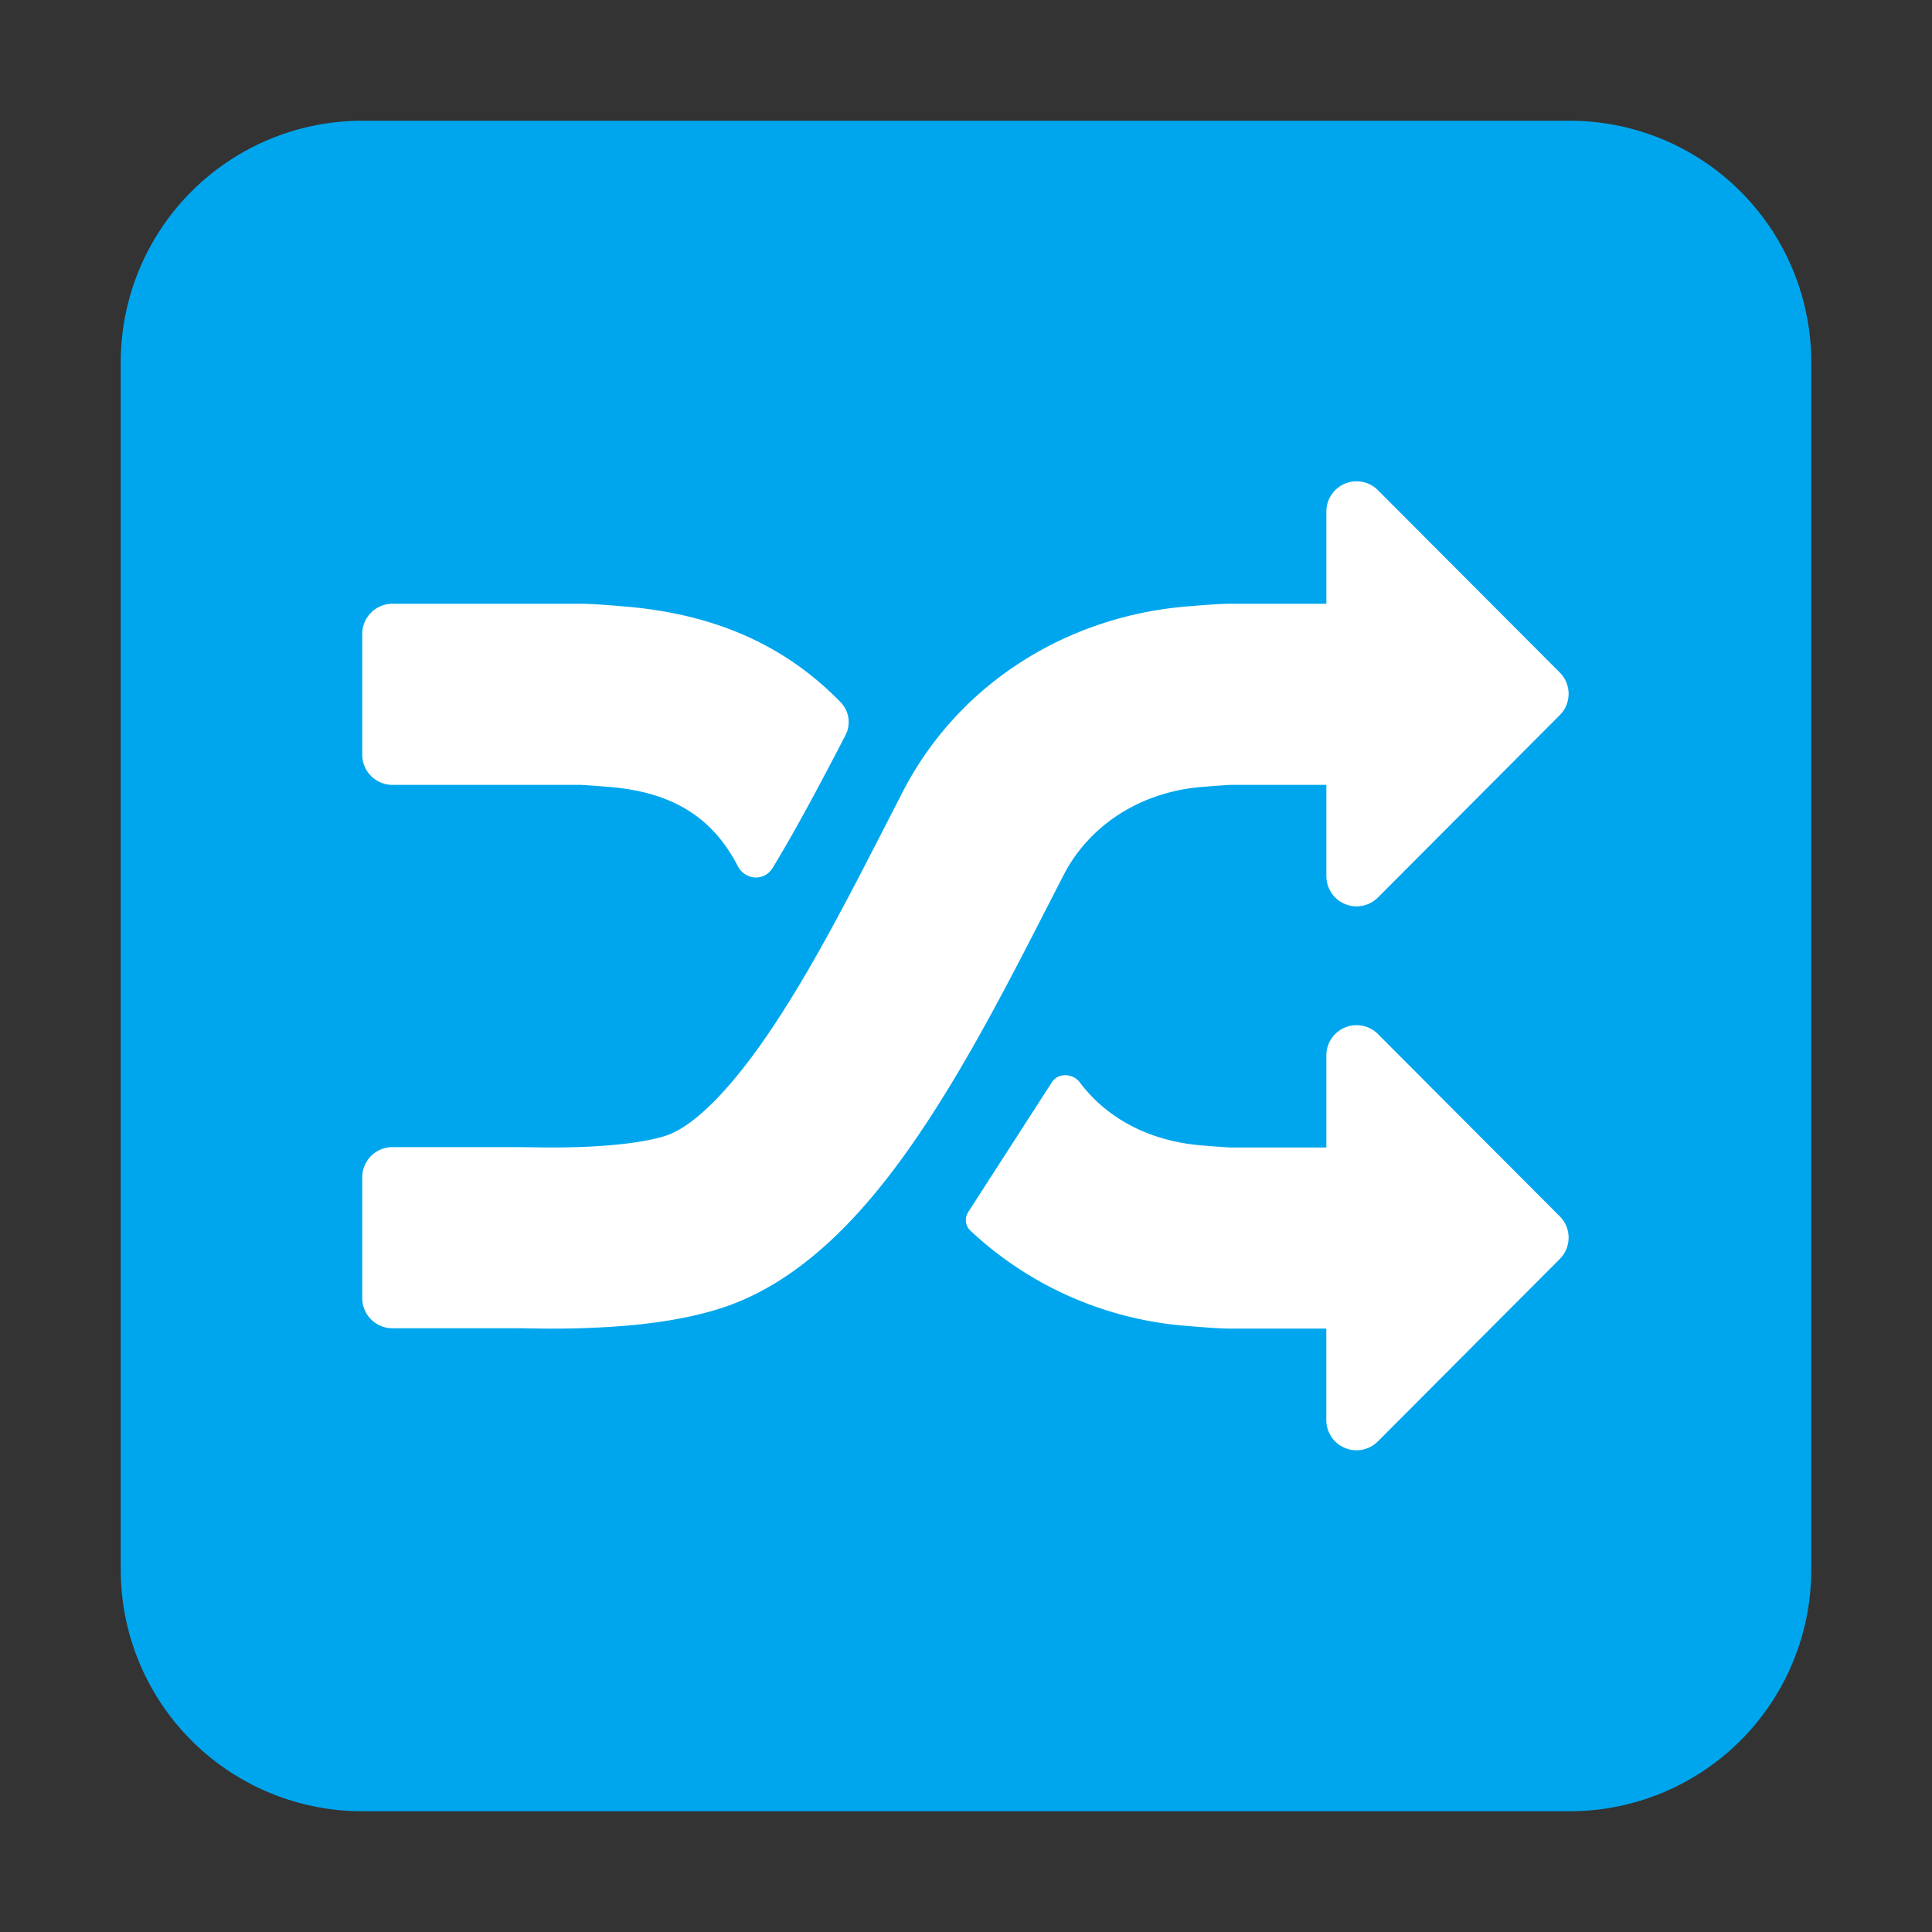 <svg xmlns="http://www.w3.org/2000/svg" width="32" height="32" fill="none"><rect width="100%" height="100%" fill="#333333" stroke="none"/><path fill="#00A6ED" d="M2 6a4 4 0 0 1 4-4h20a4 4 0 0 1 4 4v20a4 4 0 0 1-4 4H6a4 4 0 0 1-4-4V6Z"/><path fill="#fff" d="M25.835 11.845a.5.5 0 0 0 0-.706l-3.012-3.02a.5.5 0 0 0-.854.354V10h-1.6c-.165 0-.466.024-.726.046-1.95.165-3.754 1.253-4.692 3.071l-.274.533v.001c-.58 1.13-1.167 2.275-1.806 3.252-.784 1.2-1.413 1.766-1.84 1.907-.305.1-.792.161-1.325.184-.391.017-.699.012-.912.008L8.614 19H6.5a.5.5 0 0 0-.5.5v2a.5.5 0 0 0 .5.5h2.153l.09.002.278.004c.219.001.502 0 .816-.015.593-.025 1.42-.097 2.133-.332 1.495-.493 2.61-1.886 3.412-3.114.734-1.121 1.402-2.426 1.974-3.544l.261-.508c.425-.824 1.267-1.372 2.279-1.458a25.266 25.266 0 0 1 .46-.034l.021-.001h1.592v1.512a.5.5 0 0 0 .854.353l3.012-3.02Z"/><path fill="#fff" d="M19.643 21.96c.26.022.561.046.725.046h1.6v1.514a.5.5 0 0 0 .855.353l3.012-3.02a.5.5 0 0 0 0-.706l-3.012-3.02a.5.5 0 0 0-.854.354v1.525h-1.592l-.022-.001a25.052 25.052 0 0 1-.46-.034c-.85-.072-1.555-.438-2.01-1.043-.115-.153-.359-.164-.463-.002l-1.385 2.149a.243.243 0 0 0 .035.308 5.904 5.904 0 0 0 3.571 1.577ZM9.632 10c.164 0 .465.024.725.046 1.412.12 2.606.595 3.571 1.59a.47.47 0 0 1 .074.544c-.257.499-.79 1.519-1.206 2.197-.138.226-.456.202-.577-.033-.425-.824-1.103-1.223-2.115-1.309a25.338 25.338 0 0 0-.46-.034L9.624 13H6.5a.5.5 0 0 1-.5-.5v-2a.5.5 0 0 1 .5-.5h3.132Z"/></svg>